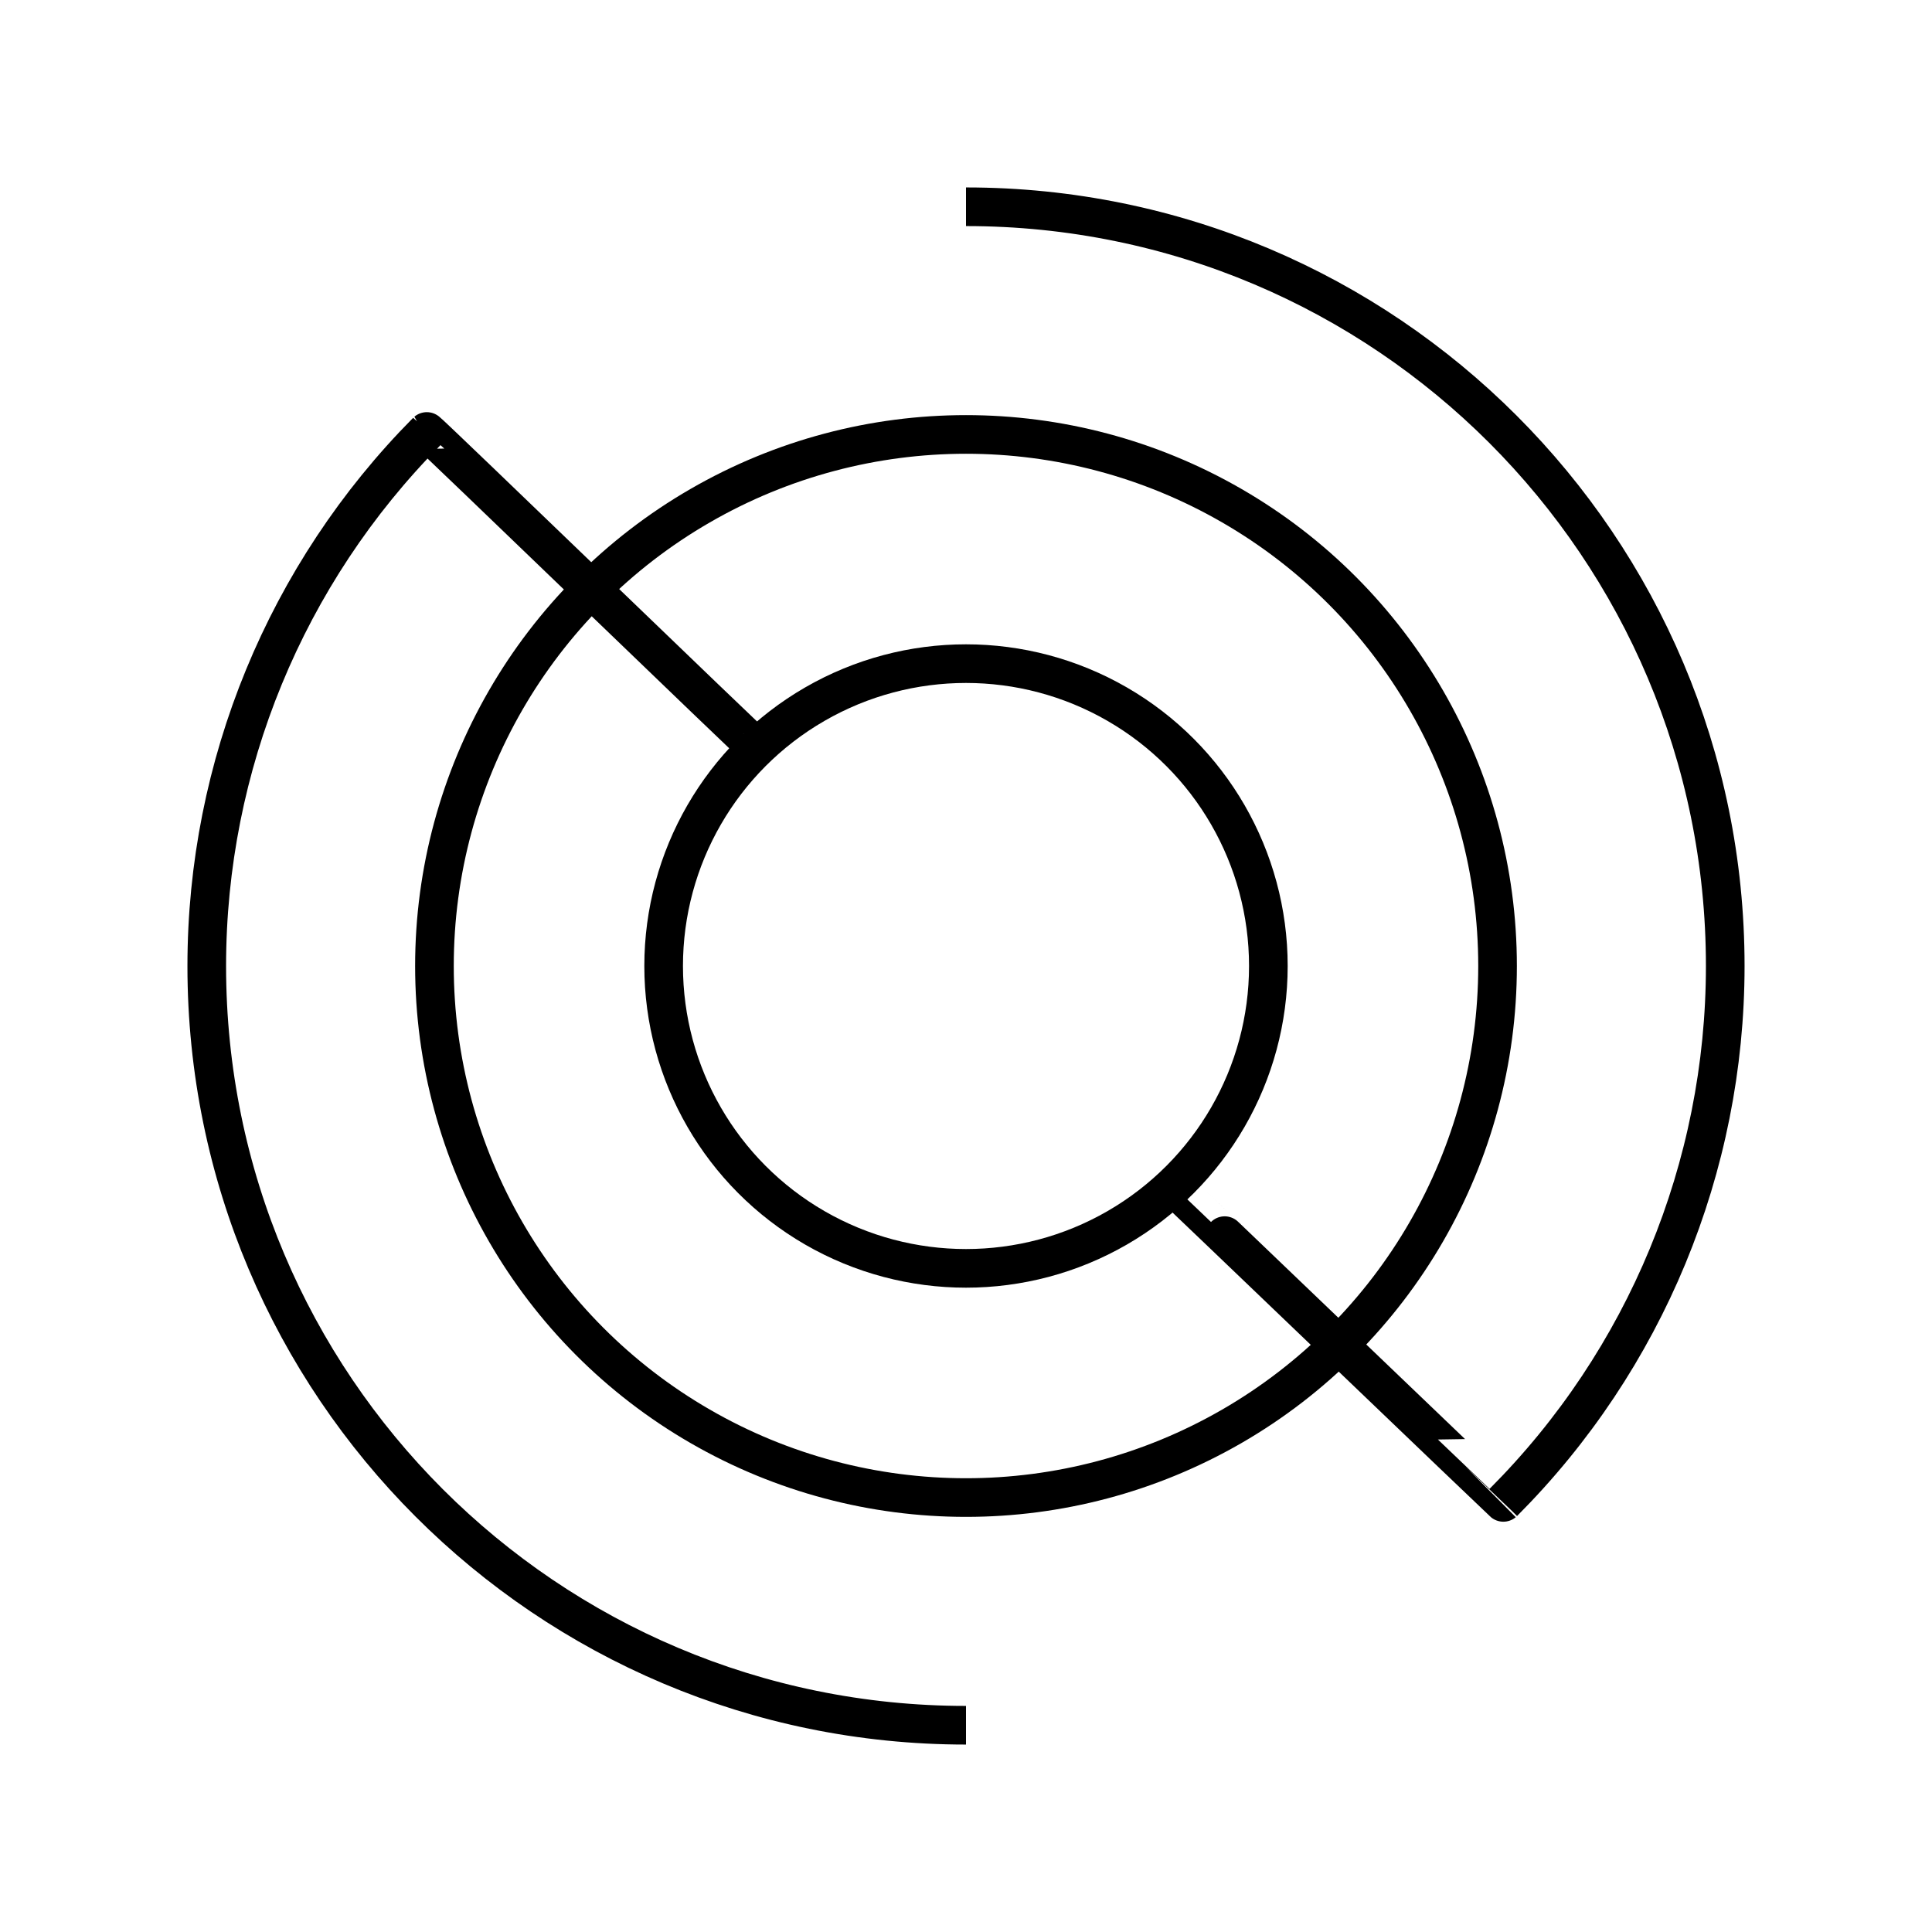 <?xml version="1.0" encoding="UTF-8" standalone="no"?>
<!DOCTYPE svg PUBLIC "-//W3C//DTD SVG 1.1//EN" "http://www.w3.org/Graphics/SVG/1.1/DTD/svg11.dtd">
<svg width="100%" height="100%" viewBox="0 0 60 60" version="1.1" xmlns="http://www.w3.org/2000/svg" xmlns:xlink="http://www.w3.org/1999/xlink" xml:space="preserve" xmlns:serif="http://www.serif.com/" style="fill-rule:evenodd;clip-rule:evenodd;stroke-miterlimit:1.5;">
    <path vector-effect="non-scaling-stroke" d="M6.421,30C6.421,43.022 16.978,53.579 30,53.579C16.978,53.579 6.421,43.022 6.421,30C6.421,23.781 8.878,17.815 13.255,13.4C13.279,13.376 23.482,23.244 23.506,23.22" style="fill:none;stroke:black;stroke-width:1.2px;"/>
    <path vector-effect="non-scaling-stroke" d="M53.579,30C53.579,16.978 43.022,6.421 30,6.421C43.022,6.421 53.579,16.978 53.579,30C53.579,36.247 51.1,42.238 46.688,46.658C46.683,46.663 36.434,36.837 36.429,36.842" style="fill:none;stroke:black;stroke-width:1.2px;"/>
    <circle vector-effect="non-scaling-stroke" cx="30" cy="30" r="16.508" style="fill:none;stroke:black;stroke-width:1.2px;"/>
    <circle vector-effect="non-scaling-stroke" cx="30" cy="30" r="9.39" style="fill:none;stroke:black;stroke-width:1.2px;"/>
</svg>
